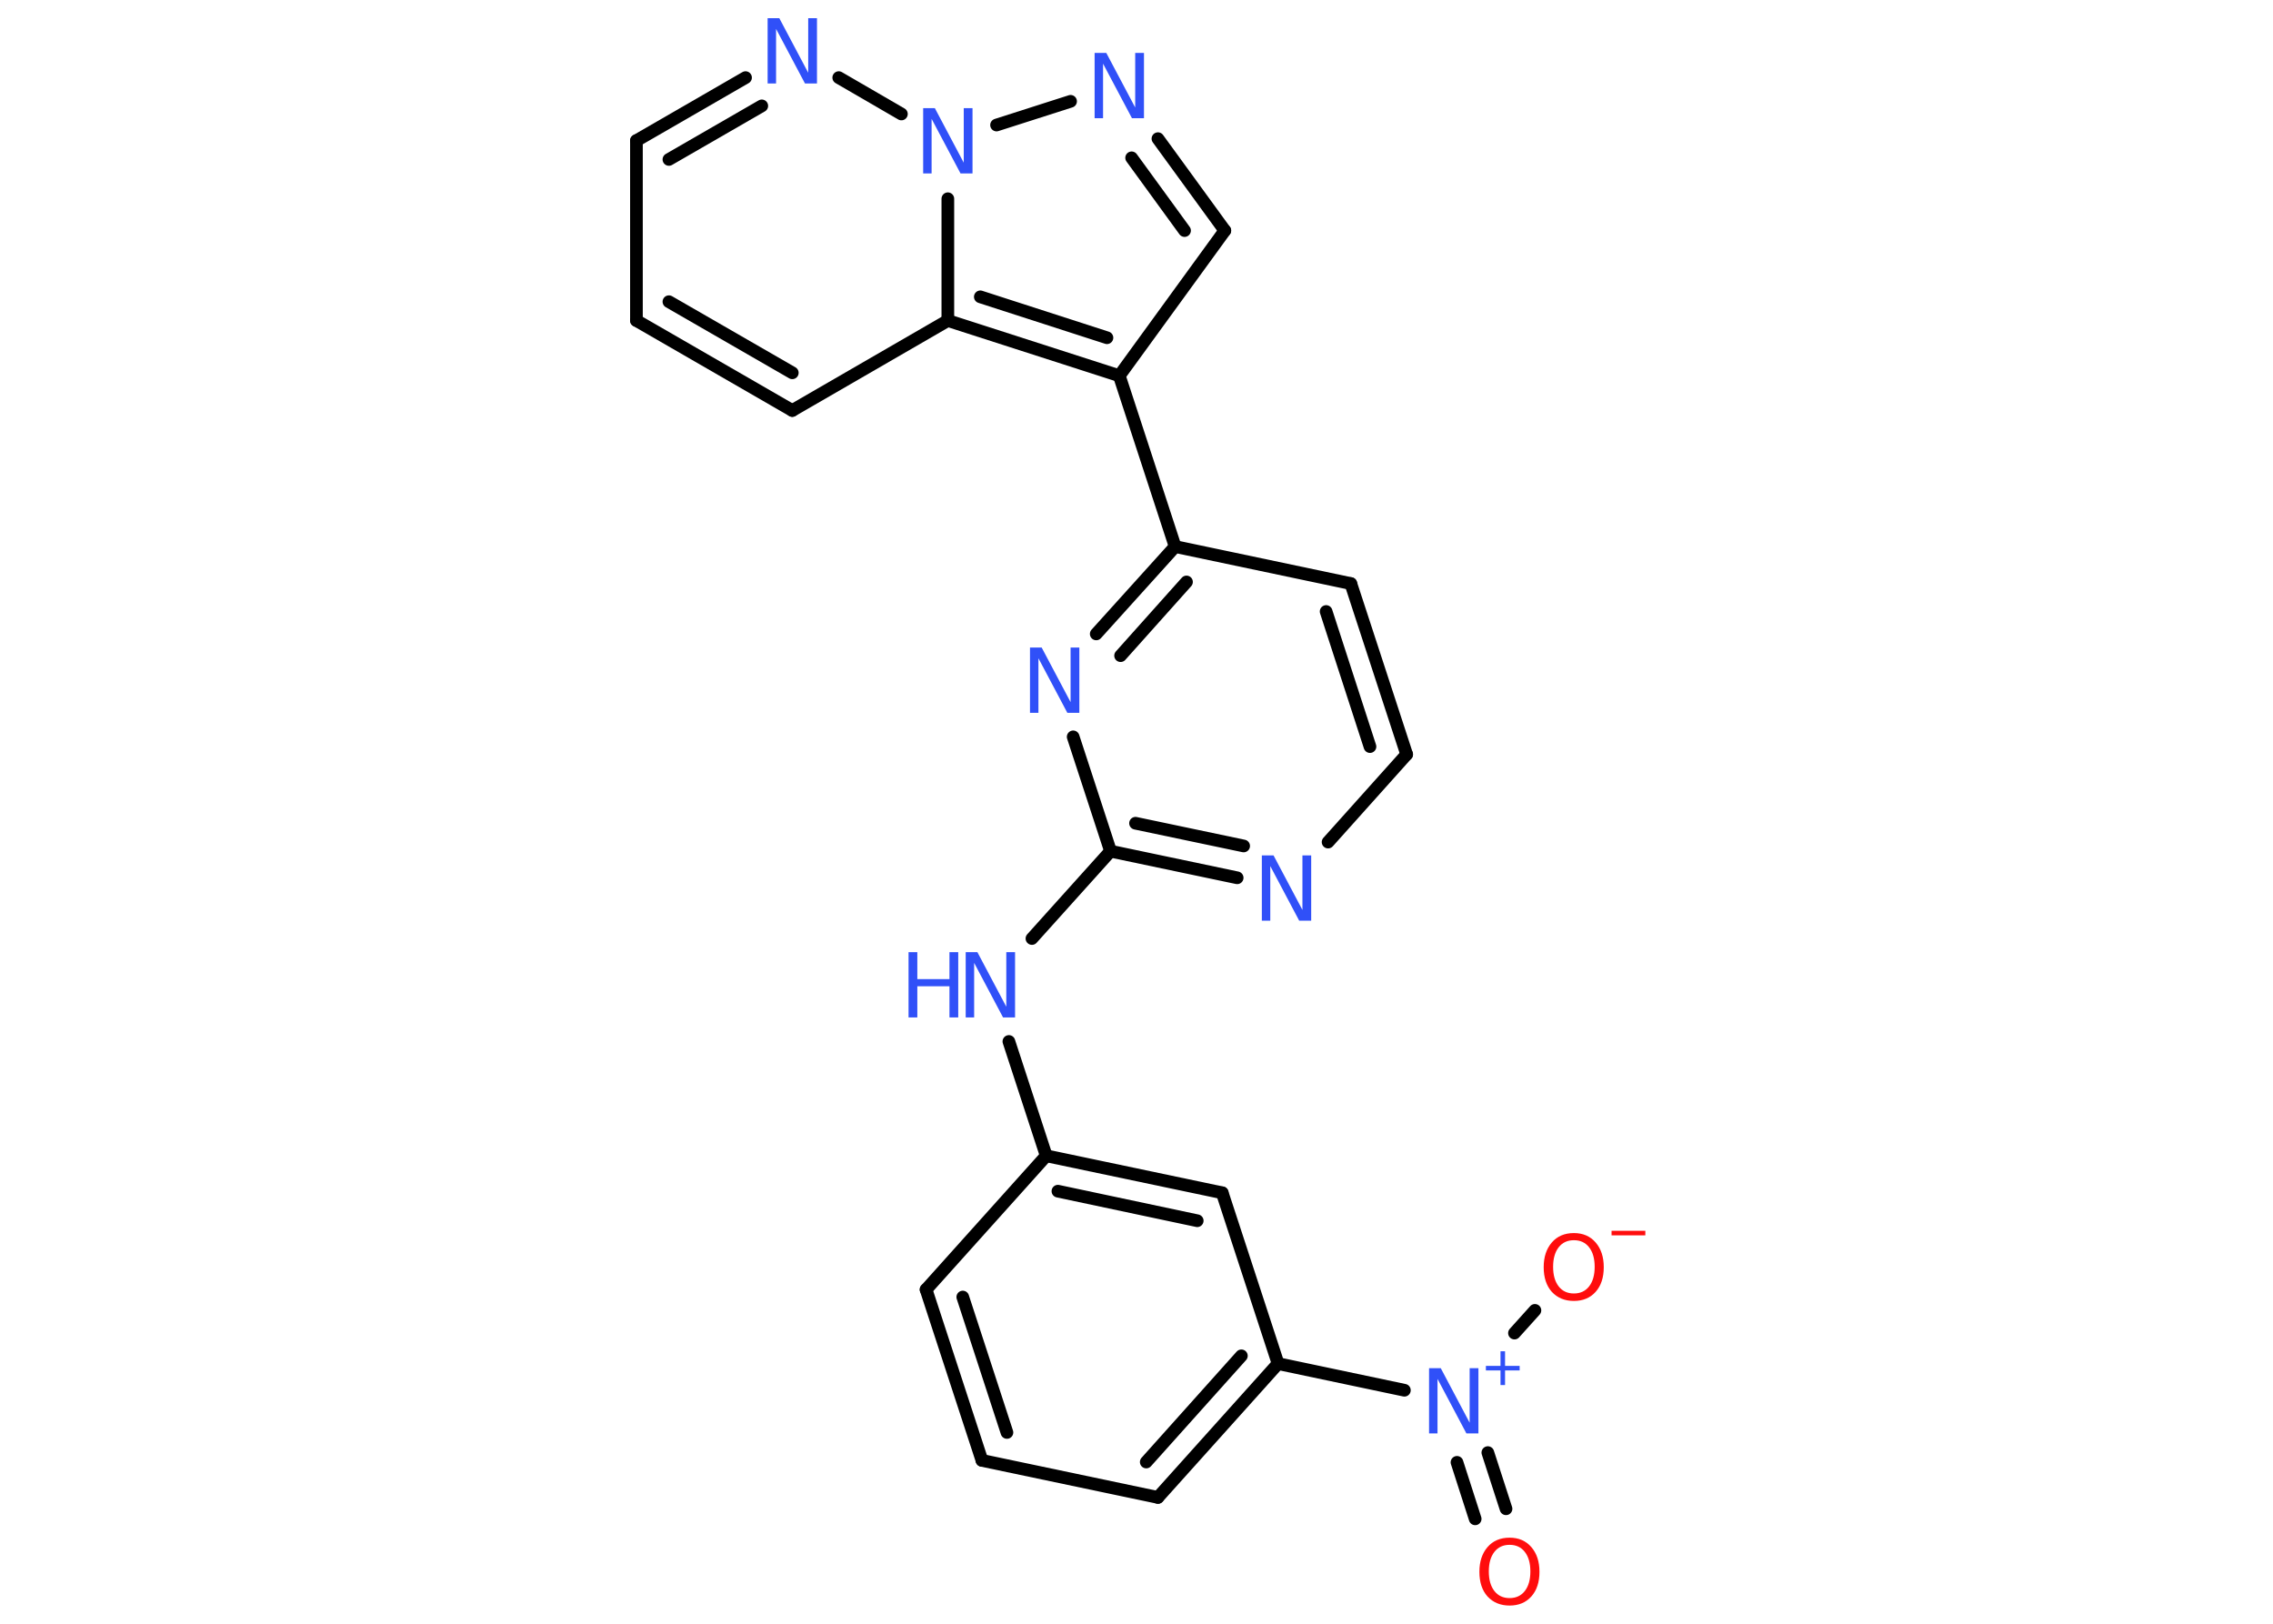 <?xml version='1.0' encoding='UTF-8'?>
<!DOCTYPE svg PUBLIC "-//W3C//DTD SVG 1.1//EN" "http://www.w3.org/Graphics/SVG/1.1/DTD/svg11.dtd">
<svg version='1.2' xmlns='http://www.w3.org/2000/svg' xmlns:xlink='http://www.w3.org/1999/xlink' width='70.0mm' height='50.0mm' viewBox='0 0 70.0 50.0'>
  <desc>Generated by the Chemistry Development Kit (http://github.com/cdk)</desc>
  <g stroke-linecap='round' stroke-linejoin='round' stroke='#000000' stroke-width='.39' fill='#3050F8'>
    <rect x='.0' y='.0' width='70.0' height='50.0' fill='#FFFFFF' stroke='none'/>
    <g id='mol1' class='mol'>
      <g id='mol1bnd1' class='bond'>
        <line x1='45.43' y1='46.77' x2='44.87' y2='45.03'/>
        <line x1='46.38' y1='46.46' x2='45.82' y2='44.73'/>
      </g>
      <line id='mol1bnd2' class='bond' x1='46.64' y1='41.05' x2='47.27' y2='40.35'/>
      <line id='mol1bnd3' class='bond' x1='43.25' y1='42.81' x2='39.36' y2='41.99'/>
      <g id='mol1bnd4' class='bond'>
        <line x1='35.66' y1='46.11' x2='39.36' y2='41.99'/>
        <line x1='35.3' y1='45.02' x2='38.23' y2='41.75'/>
      </g>
      <line id='mol1bnd5' class='bond' x1='35.66' y1='46.11' x2='30.24' y2='44.97'/>
      <g id='mol1bnd6' class='bond'>
        <line x1='28.52' y1='39.71' x2='30.24' y2='44.97'/>
        <line x1='29.65' y1='39.94' x2='31.01' y2='44.11'/>
      </g>
      <line id='mol1bnd7' class='bond' x1='28.52' y1='39.71' x2='32.22' y2='35.59'/>
      <line id='mol1bnd8' class='bond' x1='32.22' y1='35.59' x2='31.07' y2='32.07'/>
      <line id='mol1bnd9' class='bond' x1='31.78' y1='28.9' x2='34.2' y2='26.21'/>
      <g id='mol1bnd10' class='bond'>
        <line x1='34.2' y1='26.21' x2='38.1' y2='27.03'/>
        <line x1='34.97' y1='25.35' x2='38.3' y2='26.05'/>
      </g>
      <line id='mol1bnd11' class='bond' x1='40.9' y1='25.93' x2='43.32' y2='23.23'/>
      <g id='mol1bnd12' class='bond'>
        <line x1='43.32' y1='23.23' x2='41.6' y2='17.97'/>
        <line x1='42.19' y1='22.99' x2='40.84' y2='18.83'/>
      </g>
      <line id='mol1bnd13' class='bond' x1='41.6' y1='17.97' x2='36.19' y2='16.83'/>
      <line id='mol1bnd14' class='bond' x1='36.19' y1='16.83' x2='34.47' y2='11.57'/>
      <line id='mol1bnd15' class='bond' x1='34.47' y1='11.57' x2='37.72' y2='7.1'/>
      <g id='mol1bnd16' class='bond'>
        <line x1='37.72' y1='7.1' x2='35.66' y2='4.27'/>
        <line x1='36.48' y1='7.1' x2='34.85' y2='4.86'/>
      </g>
      <line id='mol1bnd17' class='bond' x1='32.97' y1='3.12' x2='30.69' y2='3.85'/>
      <line id='mol1bnd18' class='bond' x1='27.76' y1='3.51' x2='25.83' y2='2.39'/>
      <g id='mol1bnd19' class='bond'>
        <line x1='22.96' y1='2.39' x2='19.6' y2='4.33'/>
        <line x1='23.46' y1='3.26' x2='20.6' y2='4.91'/>
      </g>
      <line id='mol1bnd20' class='bond' x1='19.6' y1='4.33' x2='19.6' y2='9.87'/>
      <g id='mol1bnd21' class='bond'>
        <line x1='19.6' y1='9.87' x2='24.4' y2='12.64'/>
        <line x1='20.6' y1='9.29' x2='24.4' y2='11.48'/>
      </g>
      <line id='mol1bnd22' class='bond' x1='24.4' y1='12.64' x2='29.19' y2='9.87'/>
      <g id='mol1bnd23' class='bond'>
        <line x1='29.19' y1='9.87' x2='34.47' y2='11.57'/>
        <line x1='30.19' y1='9.14' x2='34.09' y2='10.4'/>
      </g>
      <line id='mol1bnd24' class='bond' x1='29.19' y1='6.12' x2='29.19' y2='9.87'/>
      <g id='mol1bnd25' class='bond'>
        <line x1='36.19' y1='16.83' x2='33.76' y2='19.52'/>
        <line x1='36.54' y1='17.92' x2='34.51' y2='20.19'/>
      </g>
      <line id='mol1bnd26' class='bond' x1='34.2' y1='26.21' x2='33.05' y2='22.69'/>
      <g id='mol1bnd27' class='bond'>
        <line x1='37.64' y1='36.73' x2='32.22' y2='35.59'/>
        <line x1='36.87' y1='37.59' x2='32.58' y2='36.68'/>
      </g>
      <line id='mol1bnd28' class='bond' x1='39.36' y1='41.99' x2='37.64' y2='36.73'/>
      <path id='mol1atm1' class='atom' d='M46.49 47.57q-.3 .0 -.47 .22q-.17 .22 -.17 .6q.0 .38 .17 .6q.17 .22 .47 .22q.3 .0 .47 -.22q.17 -.22 .17 -.6q.0 -.38 -.17 -.6q-.17 -.22 -.47 -.22zM46.49 47.35q.42 .0 .67 .29q.25 .29 .25 .76q.0 .48 -.25 .76q-.25 .28 -.67 .28q-.42 .0 -.68 -.28q-.25 -.28 -.25 -.76q.0 -.47 .25 -.76q.25 -.29 .68 -.29z' stroke='none' fill='#FF0D0D'/>
      <g id='mol1atm2' class='atom'>
        <path d='M44.01 42.13h.36l.89 1.68v-1.68h.27v2.01h-.37l-.89 -1.68v1.68h-.26v-2.01z' stroke='none'/>
        <path d='M46.35 41.61v.45h.45v.14h-.45v.45h-.14v-.45h-.45v-.14h.45v-.45h.14z' stroke='none'/>
      </g>
      <g id='mol1atm3' class='atom'>
        <path d='M48.47 38.19q-.3 .0 -.47 .22q-.17 .22 -.17 .6q.0 .38 .17 .6q.17 .22 .47 .22q.3 .0 .47 -.22q.17 -.22 .17 -.6q.0 -.38 -.17 -.6q-.17 -.22 -.47 -.22zM48.47 37.97q.42 .0 .67 .29q.25 .29 .25 .76q.0 .48 -.25 .76q-.25 .28 -.67 .28q-.42 .0 -.68 -.28q-.25 -.28 -.25 -.76q.0 -.47 .25 -.76q.25 -.29 .68 -.29z' stroke='none' fill='#FF0D0D'/>
        <path d='M49.63 37.9h1.04v.14h-1.04v-.14z' stroke='none' fill='#FF0D0D'/>
      </g>
      <g id='mol1atm9' class='atom'>
        <path d='M29.74 29.32h.36l.89 1.68v-1.68h.27v2.01h-.37l-.89 -1.68v1.68h-.26v-2.01z' stroke='none'/>
        <path d='M27.98 29.32h.27v.83h.99v-.83h.27v2.01h-.27v-.96h-.99v.96h-.27v-2.01z' stroke='none'/>
      </g>
      <path id='mol1atm11' class='atom' d='M38.86 26.34h.36l.89 1.68v-1.68h.27v2.01h-.37l-.89 -1.68v1.68h-.26v-2.01z' stroke='none'/>
      <path id='mol1atm17' class='atom' d='M33.71 1.63h.36l.89 1.68v-1.68h.27v2.01h-.37l-.89 -1.68v1.68h-.26v-2.01z' stroke='none'/>
      <path id='mol1atm18' class='atom' d='M28.43 3.33h.36l.89 1.68v-1.68h.27v2.01h-.37l-.89 -1.68v1.68h-.26v-2.01z' stroke='none'/>
      <path id='mol1atm19' class='atom' d='M23.64 .56h.36l.89 1.68v-1.68h.27v2.01h-.37l-.89 -1.68v1.68h-.26v-2.01z' stroke='none'/>
      <path id='mol1atm24' class='atom' d='M31.72 19.94h.36l.89 1.68v-1.68h.27v2.01h-.37l-.89 -1.68v1.68h-.26v-2.01z' stroke='none'/>
    </g>
  </g>
</svg>
